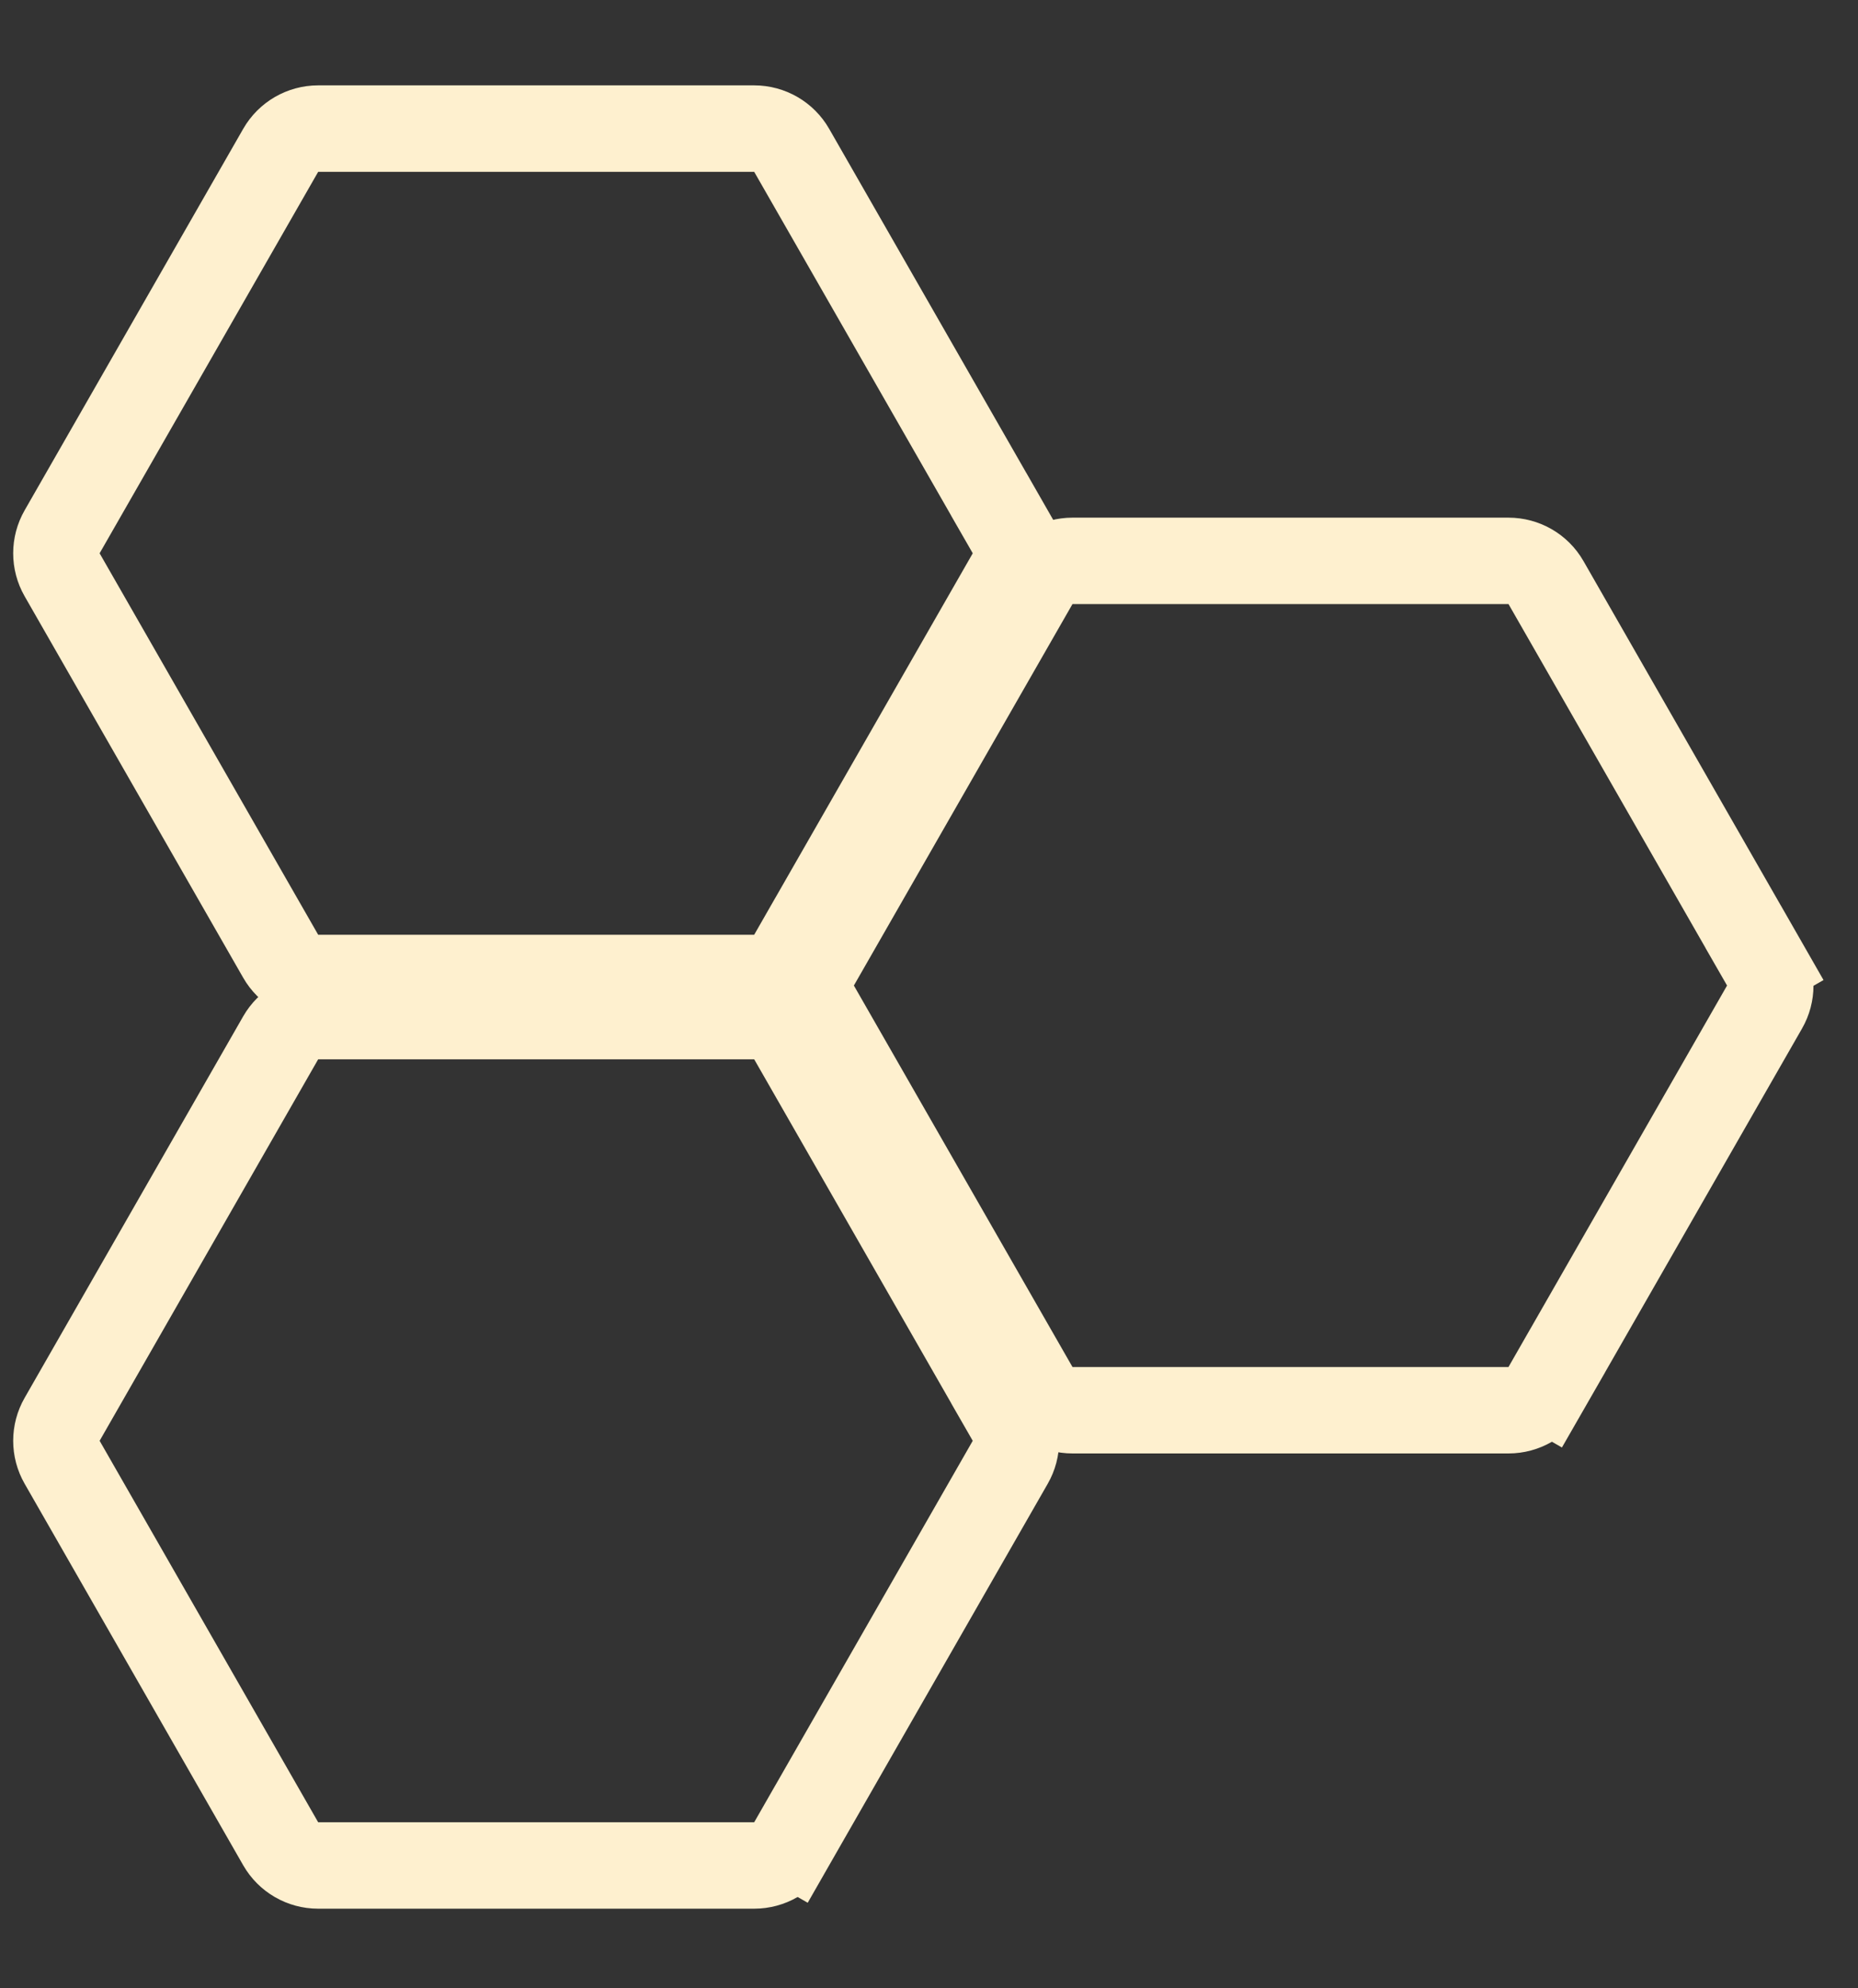 <svg width="43" height="46" viewBox="0 0 43 46" fill="none" xmlns="http://www.w3.org/2000/svg">
<rect x="0" y="0" width="43" height="46" fill="#333333" stroke="none"/>
<path d="M1.438 13.298C1.261 12.99 1.261 12.611 1.438 12.303L6.496 3.478C6.674 3.167 7.005 2.975 7.363 2.975H17.454C17.813 2.975 18.144 3.167 18.322 3.478L23.38 12.303L24.248 11.806L23.38 12.303C23.557 12.611 23.557 12.99 23.38 13.298L18.322 22.123L19.19 22.621L18.322 22.123C18.144 22.434 17.813 22.626 17.454 22.626H7.363C7.005 22.626 6.674 22.434 6.496 22.123L1.438 13.298Z" stroke="#FEF0CF" stroke-width="2"/>
<path d="M1.438 33.83C1.261 33.522 1.261 33.144 1.438 32.836L6.496 24.01C6.674 23.7 7.005 23.508 7.363 23.508H17.454C17.813 23.508 18.144 23.7 18.322 24.01L23.38 32.836L24.248 32.339L23.38 32.836C23.557 33.144 23.557 33.522 23.38 33.83L18.322 42.656L19.19 43.153L18.322 42.656C18.144 42.967 17.813 43.158 17.454 43.158H7.363C7.005 43.158 6.674 42.967 6.496 42.656L1.438 33.83Z" stroke="#FEF0CF" stroke-width="2"/>
<path d="M18.894 23.298C18.718 22.99 18.718 22.611 18.894 22.303L23.953 13.478C24.131 13.167 24.462 12.976 24.82 12.976H34.911C35.27 12.976 35.601 13.167 35.779 13.478L40.837 22.303L41.705 21.806L40.837 22.303C41.014 22.611 41.014 22.99 40.837 23.298L35.779 32.123L36.646 32.621L35.779 32.123C35.601 32.434 35.27 32.626 34.911 32.626H24.82C24.462 32.626 24.131 32.434 23.953 32.123L18.894 23.298Z" stroke="#FEF0CF" stroke-width="2"/>
</svg>
